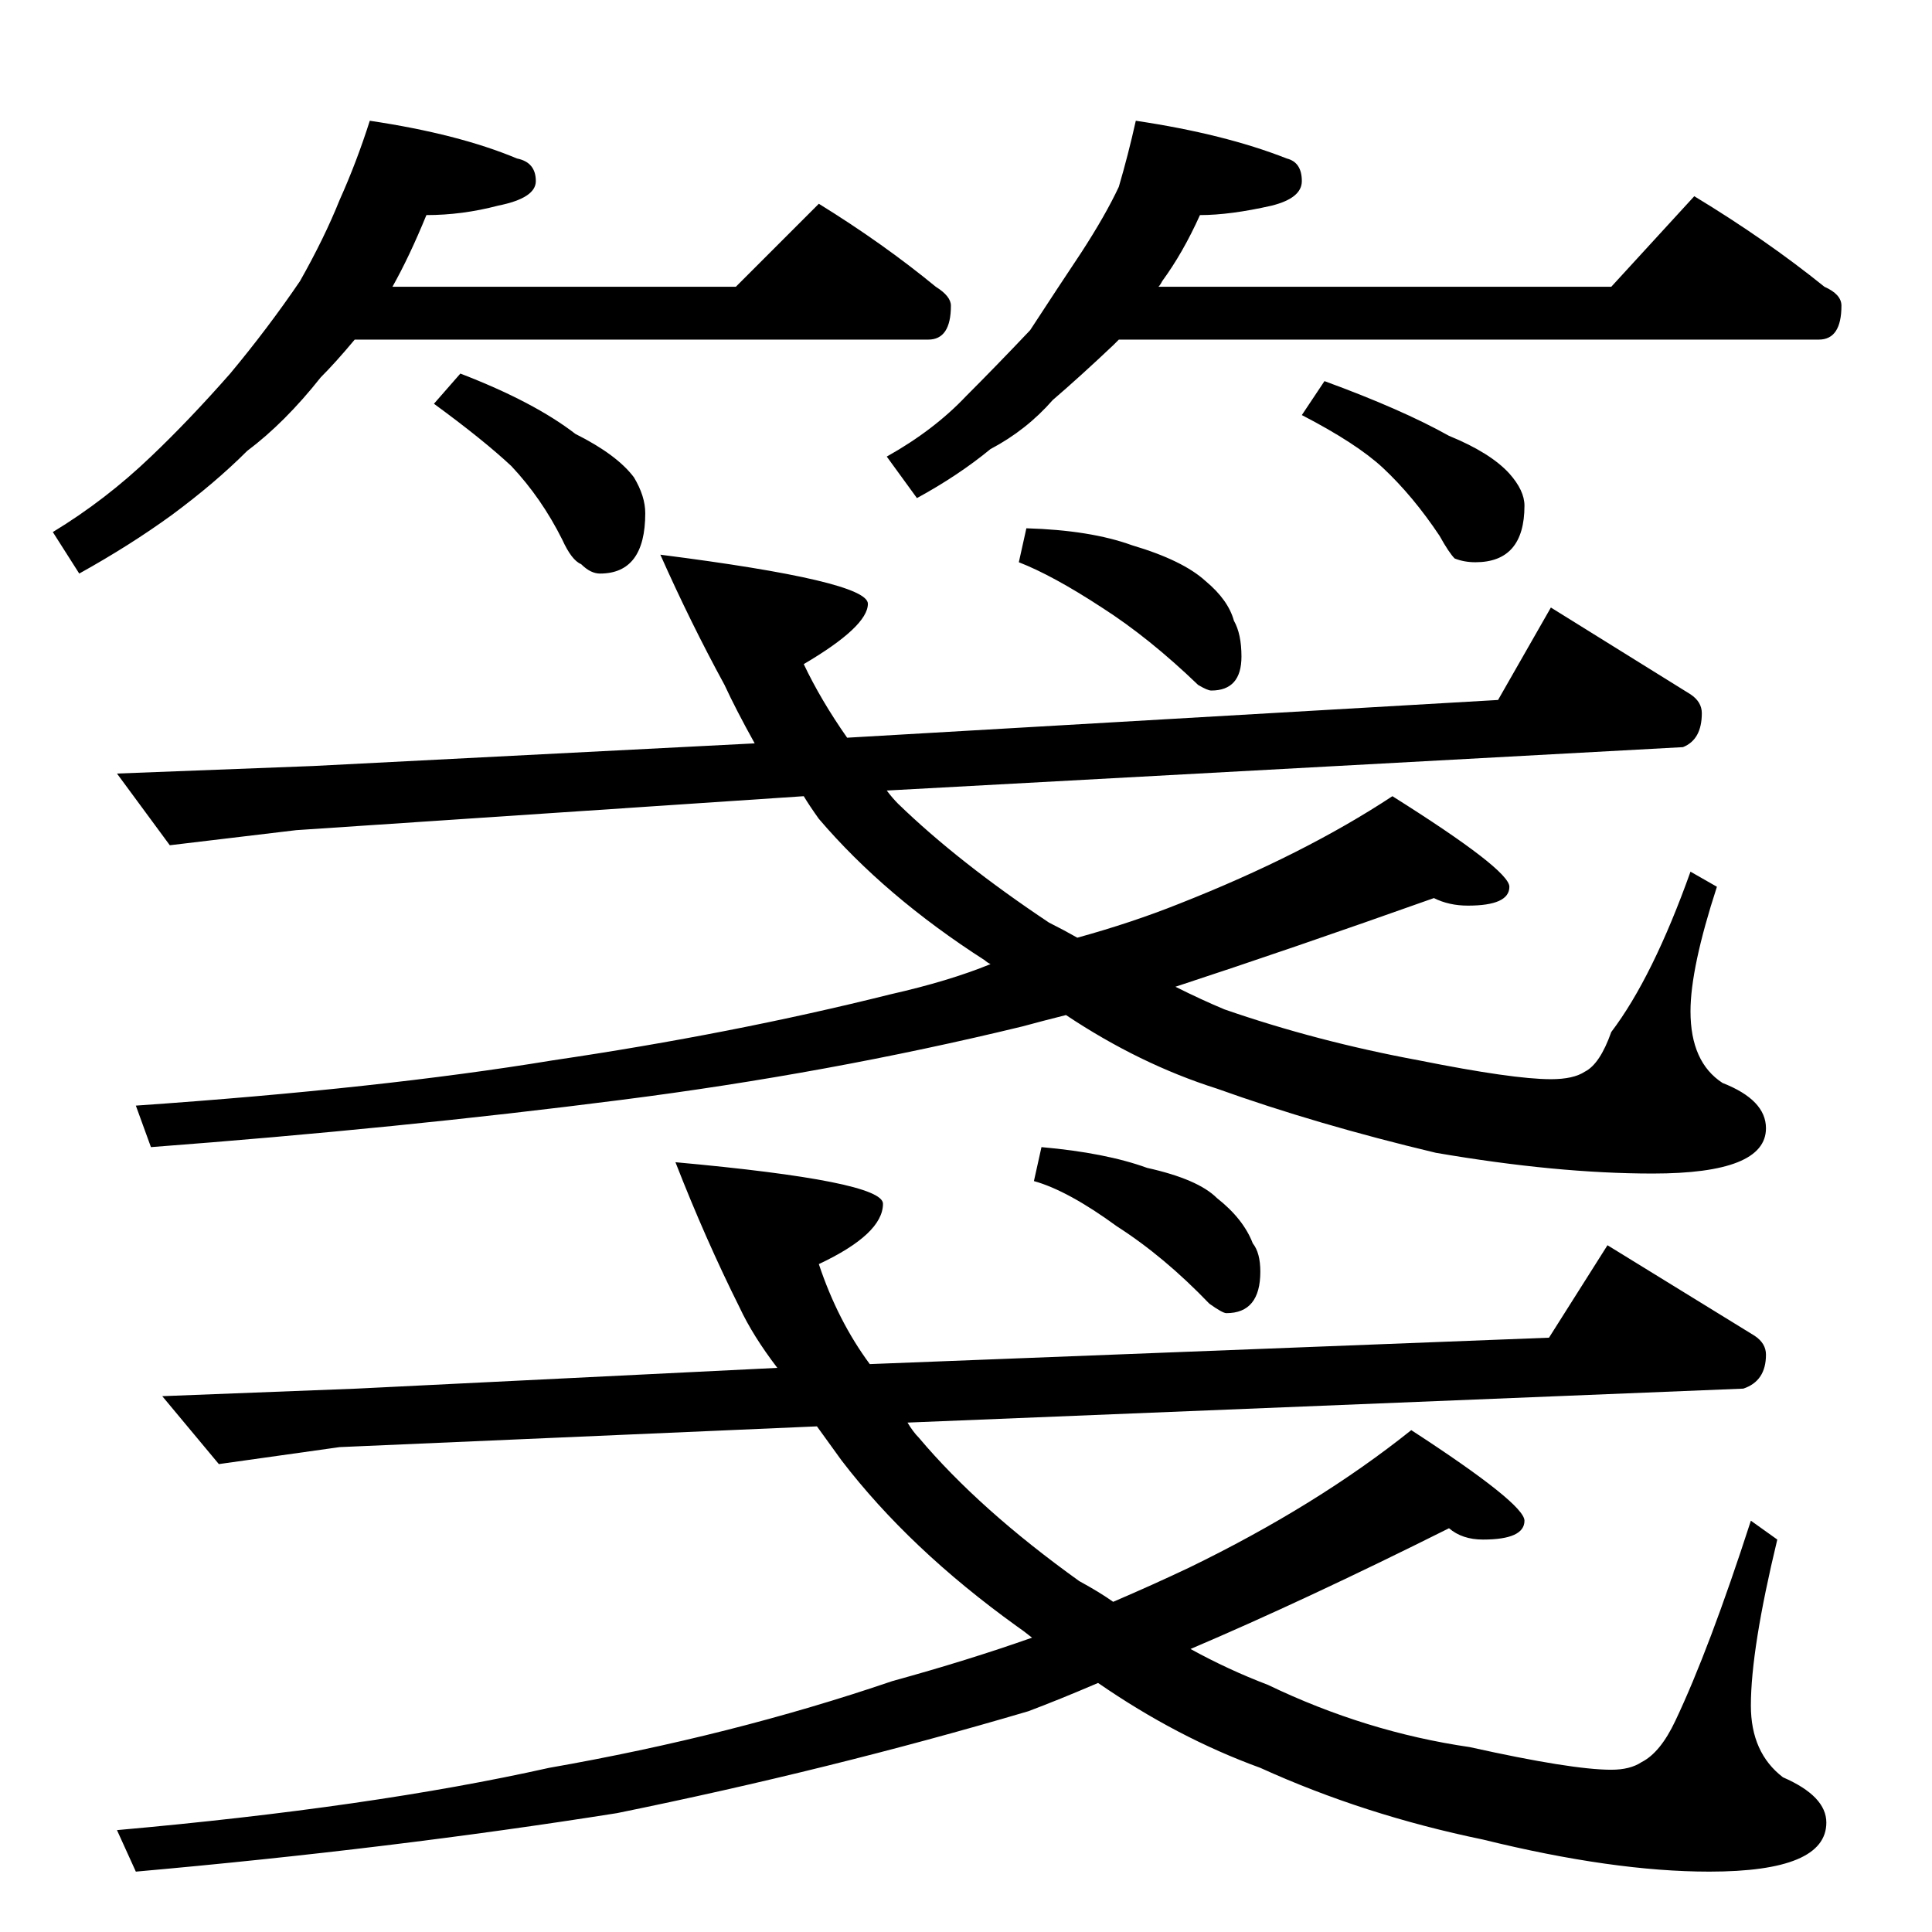 <?xml version="1.0" standalone="no"?>
<!DOCTYPE svg PUBLIC "-//W3C//DTD SVG 1.1//EN" "http://www.w3.org/Graphics/SVG/1.1/DTD/svg11.dtd" >
<svg xmlns="http://www.w3.org/2000/svg" xmlns:xlink="http://www.w3.org/1999/xlink" version="1.1" viewBox="0 -204 1024 1024">
  <g transform="matrix(1 0 0 -1 0 820)">
   <path fill="currentColor"
d="M196 960q47 -7 78 -20q10 -2 10 -12q0 -9 -20 -13q-19 -5 -38 -5q-9 -22 -18 -38h182l44 44q34 -21 62 -44q8 -5 8 -10q0 -18 -12 -18h-304q-10 -12 -18 -20q-19 -24 -39 -39q-17 -17 -40 -34q-22 -16 -49 -31l-14 22q28 17 52 40q20 19 42 44q20 24 37 49q13 23 21 43
q9 20 16 42zM244 826q39 -15 61 -32q22 -11 31 -23q6 -10 6 -19q0 -32 -24 -32q-5 0 -10 5q-5 2 -10 13q-11 22 -27 39q-15 14 -41 33zM602 960q47 -7 80 -20q8 -2 8 -12q0 -9 -16 -13q-22 -5 -38 -5q-9 -20 -20 -35q-1 -2 -2 -3h240l44 48q38 -23 69 -48q9 -4 9 -10
q0 -18 -12 -18h-371l-3 -3q-18 -17 -32 -29q-14 -16 -33 -26q-17 -14 -39 -26l-16 22q25 14 42 32q16 16 34 35q15 23 27 41q13 20 20 35q5 17 9 35zM702 822q41 -15 66 -29q22 -9 32 -20q8 -9 8 -17q0 -30 -26 -30q-6 0 -11 2q-3 3 -8 12q-14 21 -30 36q-14 13 -43 28z
M794 653l28 49l74 -46q6 -4 6 -10q0 -14 -10 -18l-422 -23q3 -4 6 -7q32 -31 80 -63q8 -4 15 -8q29 8 54 18q66 26 113 57q62 -39 62 -48q0 -10 -22 -10q-10 0 -18 4q-76 -27 -137 -47q14 -7 26 -12q49 -17 103 -27q50 -10 70 -10q12 0 18 4q8 4 14 21q22 29 42 85l14 -8
q-14 -43 -14 -66q0 -27 17 -38q23 -9 23 -24q0 -24 -60 -24q-51 0 -115 11q-63 15 -116 34q-41 13 -80 39q-12 -3 -23 -6q-103 -25 -213 -39q-117 -15 -249 -25l-8 22q130 9 221 24q95 14 179 35q31 7 53 16q-2 1 -3 2q-53 34 -88 75q-5 7 -8 12l-269 -18l-67 -8l-28 38
l104 4l234 12q-10 18 -16 31q-18 33 -34 69q110 -14 110 -26t-34 -32q9 -19 23 -39zM544 744q34 -1 56 -9q27 -8 39 -19q12 -10 15 -21q4 -7 4 -19q0 -18 -16 -18q-2 0 -7 3q-26 25 -51 41q-26 17 -44 24zM821 315l31 49l78 -48q6 -4 6 -10q0 -14 -12 -18l-443 -18
q3 -5 6 -8q32 -38 85 -76q11 -6 18 -11q21 9 40 18q68 33 118 73q60 -39 60 -48q0 -10 -22 -10q-11 0 -18 6q-76 -38 -137 -64q20 -11 41 -19q52 -25 107 -33q54 -12 75 -12q10 0 16 4q10 5 18 22q18 38 40 106l14 -10q-14 -58 -14 -88q0 -25 17 -38q23 -10 23 -24
q0 -26 -62 -26q-51 0 -120 17q-63 13 -118 38q-44 16 -86 45q-21 -9 -37 -15q-105 -31 -218 -54q-120 -19 -255 -31l-10 22q135 12 229 33q97 17 182 46q40 11 74 23q-5 4 -8 6q-57 41 -93 88q-8 11 -13 18l-253 -11l-64 -9l-30 36l103 4l223 11q-13 17 -20 32
q-18 36 -34 77q110 -10 110 -22q0 -16 -34 -32q10 -30 27 -53zM552 416q34 -3 56 -11q27 -6 37 -16q14 -11 19 -24q4 -5 4 -15q0 -22 -18 -22q-2 0 -9 5q-24 25 -49 41q-26 19 -44 24z" />
  </g>

</svg>
